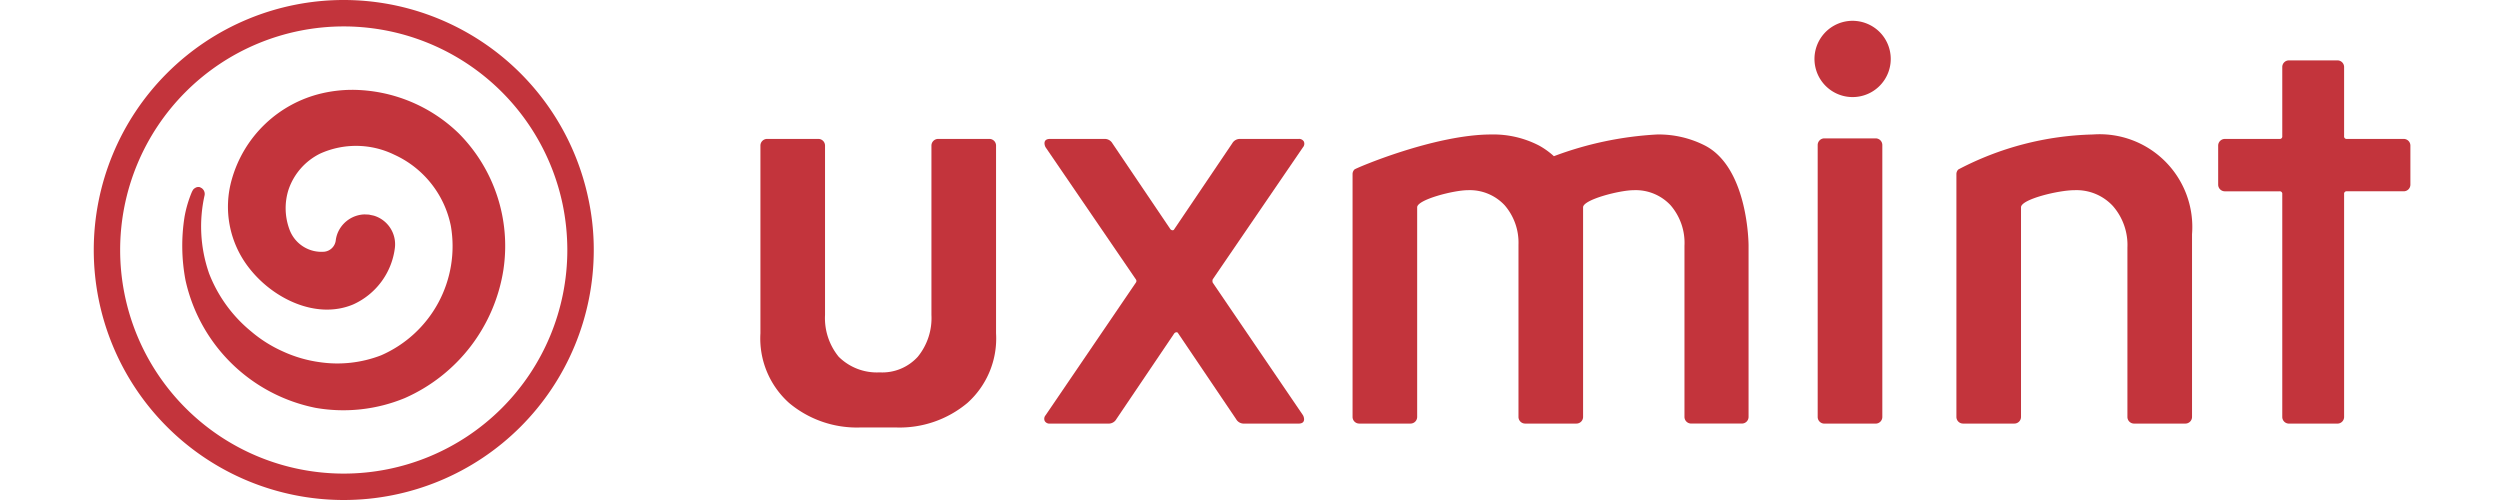 <svg xmlns="http://www.w3.org/2000/svg" xmlns:xlink="http://www.w3.org/1999/xlink" width="240" height="48" viewBox="0 0 240 48">
  <defs>
    <clipPath id="clip-Artboard_1">
      <rect width="240" height="48"/>
    </clipPath>
  </defs>
  <g id="Artboard_1" data-name="Artboard – 1" clip-path="url(#clip-Artboard_1)">
    <g id="Group_651" data-name="Group 651" transform="translate(1)">
      <g id="Group_611" data-name="Group 611" transform="translate(72 2)">
        <path id="Path_11" data-name="Path 11" d="M325.664,581.587h-4.92a.642.642,0,0,0-.641.643v16.257a5.869,5.869,0,0,1-1.31,4.011,4.609,4.609,0,0,1-3.663,1.5,5.2,5.2,0,0,1-3.931-1.5,5.87,5.87,0,0,1-1.311-4.011V582.229a.641.641,0,0,0-.641-.643h-4.92a.641.641,0,0,0-.641.643v18.022a8.31,8.31,0,0,0,2.753,6.684,10.131,10.131,0,0,0,6.819,2.353h3.477a10.13,10.13,0,0,0,6.818-2.353,8.306,8.306,0,0,0,2.753-6.684V582.229a.639.639,0,0,0-.641-.643Z" transform="translate(-303.685 -570.25)" fill="#c3343c"/>
        <path id="Path_12" data-name="Path 12" d="M349.345,582.389a.518.518,0,0,0,.08-.56.529.529,0,0,0-.508-.242H343.3a.84.84,0,0,0-.748.428l-5.562,8.236a.17.17,0,0,1-.161.106.3.3,0,0,1-.213-.106l-5.562-8.236a.842.842,0,0,0-.748-.428h-5.241c-.357,0-.535.144-.535.428a.851.851,0,0,0,.107.375l8.663,12.675a.264.264,0,0,1,0,.32l-8.663,12.727a.517.517,0,0,0-.08.562.525.525,0,0,0,.508.241h5.615a.837.837,0,0,0,.749-.428l5.562-8.235a.31.31,0,0,1,.213-.107.174.174,0,0,1,.161.107l5.562,8.235a.836.836,0,0,0,.749.428h5.241c.356,0,.535-.141.535-.428a.874.874,0,0,0-.107-.375l-8.663-12.727a.48.48,0,0,1,0-.32Z" transform="translate(-297.259 -570.25)" fill="#c3343c"/>
        <path id="Path_13" data-name="Path 13" d="M380.968,582.33a9.784,9.784,0,0,0-4.6-1.069,33.19,33.19,0,0,0-9.915,2.085,7.421,7.421,0,0,0-1.413-1.016,9.526,9.526,0,0,0-4.6-1.069c-5.458,0-13,3.232-13.128,3.357a.619.619,0,0,0-.187.455v23.3a.639.639,0,0,0,.641.641h4.92a.639.639,0,0,0,.641-.641V588.251c0-.736,3.511-1.642,4.867-1.642a4.58,4.58,0,0,1,3.529,1.443,5.481,5.481,0,0,1,1.33,3.795v16.526a.639.639,0,0,0,.642.641h4.919a.639.639,0,0,0,.641-.641V588.251c0-.736,3.511-1.642,4.867-1.642a4.58,4.58,0,0,1,3.529,1.443,5.519,5.519,0,0,1,1.337,3.9v16.418a.639.639,0,0,0,.641.641H384.5a.637.637,0,0,0,.641-.641V591.9S385.139,584.5,380.968,582.33Z" transform="translate(-290.279 -570.351)" fill="#c3343c"/>
        <path id="Path_14" data-name="Path 14" d="M384.6,572.924a3.661,3.661,0,1,0,2.726,1.069A3.695,3.695,0,0,0,384.6,572.924Z" transform="translate(-279.887 -572.924)" fill="#c3343c"/>
        <path id="Path_15" data-name="Path 15" d="M386.809,581.547H381.89a.639.639,0,0,0-.643.641v26.1a.639.639,0,0,0,.643.642h4.919a.639.639,0,0,0,.643-.642v-26.1a.639.639,0,0,0-.643-.641Z" transform="translate(-279.749 -570.263)" fill="#c3343c"/>
        <path id="Path_16" data-name="Path 16" d="M404.525,581.261a29.224,29.224,0,0,0-12.915,3.357.619.619,0,0,0-.187.455v23.3a.639.639,0,0,0,.641.641h4.92a.639.639,0,0,0,.641-.641V588.251c0-.772,3.6-1.642,5.134-1.642a4.752,4.752,0,0,1,3.69,1.523,5.686,5.686,0,0,1,1.391,3.984v16.258a.639.639,0,0,0,.641.641H413.4a.639.639,0,0,0,.643-.641V590.833a8.9,8.9,0,0,0-9.519-9.572Z" transform="translate(-276.608 -570.351)" fill="#c3343c"/>
        <path id="Path_17" data-name="Path 17" d="M428.439,583.365h-5.456a.235.235,0,0,1-.267-.267v-6.631a.637.637,0,0,0-.643-.641h-4.652a.636.636,0,0,0-.641.641V583.1a.236.236,0,0,1-.268.267h-5.244a.644.644,0,0,0-.642.643v3.744a.641.641,0,0,0,.642.641h5.244a.237.237,0,0,1,.268.268v21.391a.639.639,0,0,0,.641.641h4.652a.639.639,0,0,0,.643-.641V588.661a.236.236,0,0,1,.267-.268h5.456a.639.639,0,0,0,.641-.641v-3.744a.642.642,0,0,0-.641-.643Z" transform="translate(-270.682 -572.029)" fill="#c3343c"/>
      </g>
      <g id="Group_610" data-name="Group 610" transform="translate(8)">
        <g id="Path_8121" transform="translate(0 0)">
          <path id="Path_1515" data-name="Path 1515" d="M5040.429,2869.854a24,24,0,1,0,24.01,24,23.2,23.2,0,0,0-.52-4.93A24.009,24.009,0,0,0,5040.429,2869.854Zm0,2.536a21.491,21.491,0,0,1,21.016,17.051,21.73,21.73,0,0,1,.456,4.413,21.464,21.464,0,1,1-21.472-21.463Zm15.349,23.282a16.184,16.184,0,0,1-9.486,12.4,15.448,15.448,0,0,1-8.539.939,16,16,0,0,1-12.506-12.25,17.781,17.781,0,0,1-.094-6.089,11.29,11.29,0,0,1,.709-2.4c.105-.193.124-.263.315-.376a.564.564,0,0,1,.457-.071l.192.106a1.022,1.022,0,0,1,.159.176.687.687,0,0,1,.08.553,13.661,13.661,0,0,0,.4,7.31l.034.105a13.47,13.47,0,0,0,4.053,5.6,12.634,12.634,0,0,0,3.073,1.93,12.464,12.464,0,0,0,3.519,1.019,11.636,11.636,0,0,0,5.876-.658,11.425,11.425,0,0,0,6.7-12.416,9.584,9.584,0,0,0-5.43-6.844,8.378,8.378,0,0,0-7.1-.115,6.006,6.006,0,0,0-3.055,3.475,5.87,5.87,0,0,0,.115,3.878,3.264,3.264,0,0,0,3.333,2.073,1.243,1.243,0,0,0,1.087-1.078,2.736,2.736,0,0,1,.36-1.072,2.9,2.9,0,0,1,2.245-1.422c.194-.017.39.009.58.009.186.053.377.071.56.131a2.87,2.87,0,0,1,1.933,3.055,6.878,6.878,0,0,1-4.007,5.441c-3.487,1.464-7.652-.5-9.982-3.492a9.526,9.526,0,0,1-1.655-8.557,11.757,11.757,0,0,1,8.609-8.212,12.884,12.884,0,0,1,2.952-.342,14.787,14.787,0,0,1,10.226,4.193A15.323,15.323,0,0,1,5055.777,2895.672Z" transform="translate(-5016.438 -2869.854)" fill="#c3343c" fill-rule="evenodd"/>
        </g>
      </g>
    </g>
  </g>
</svg>
